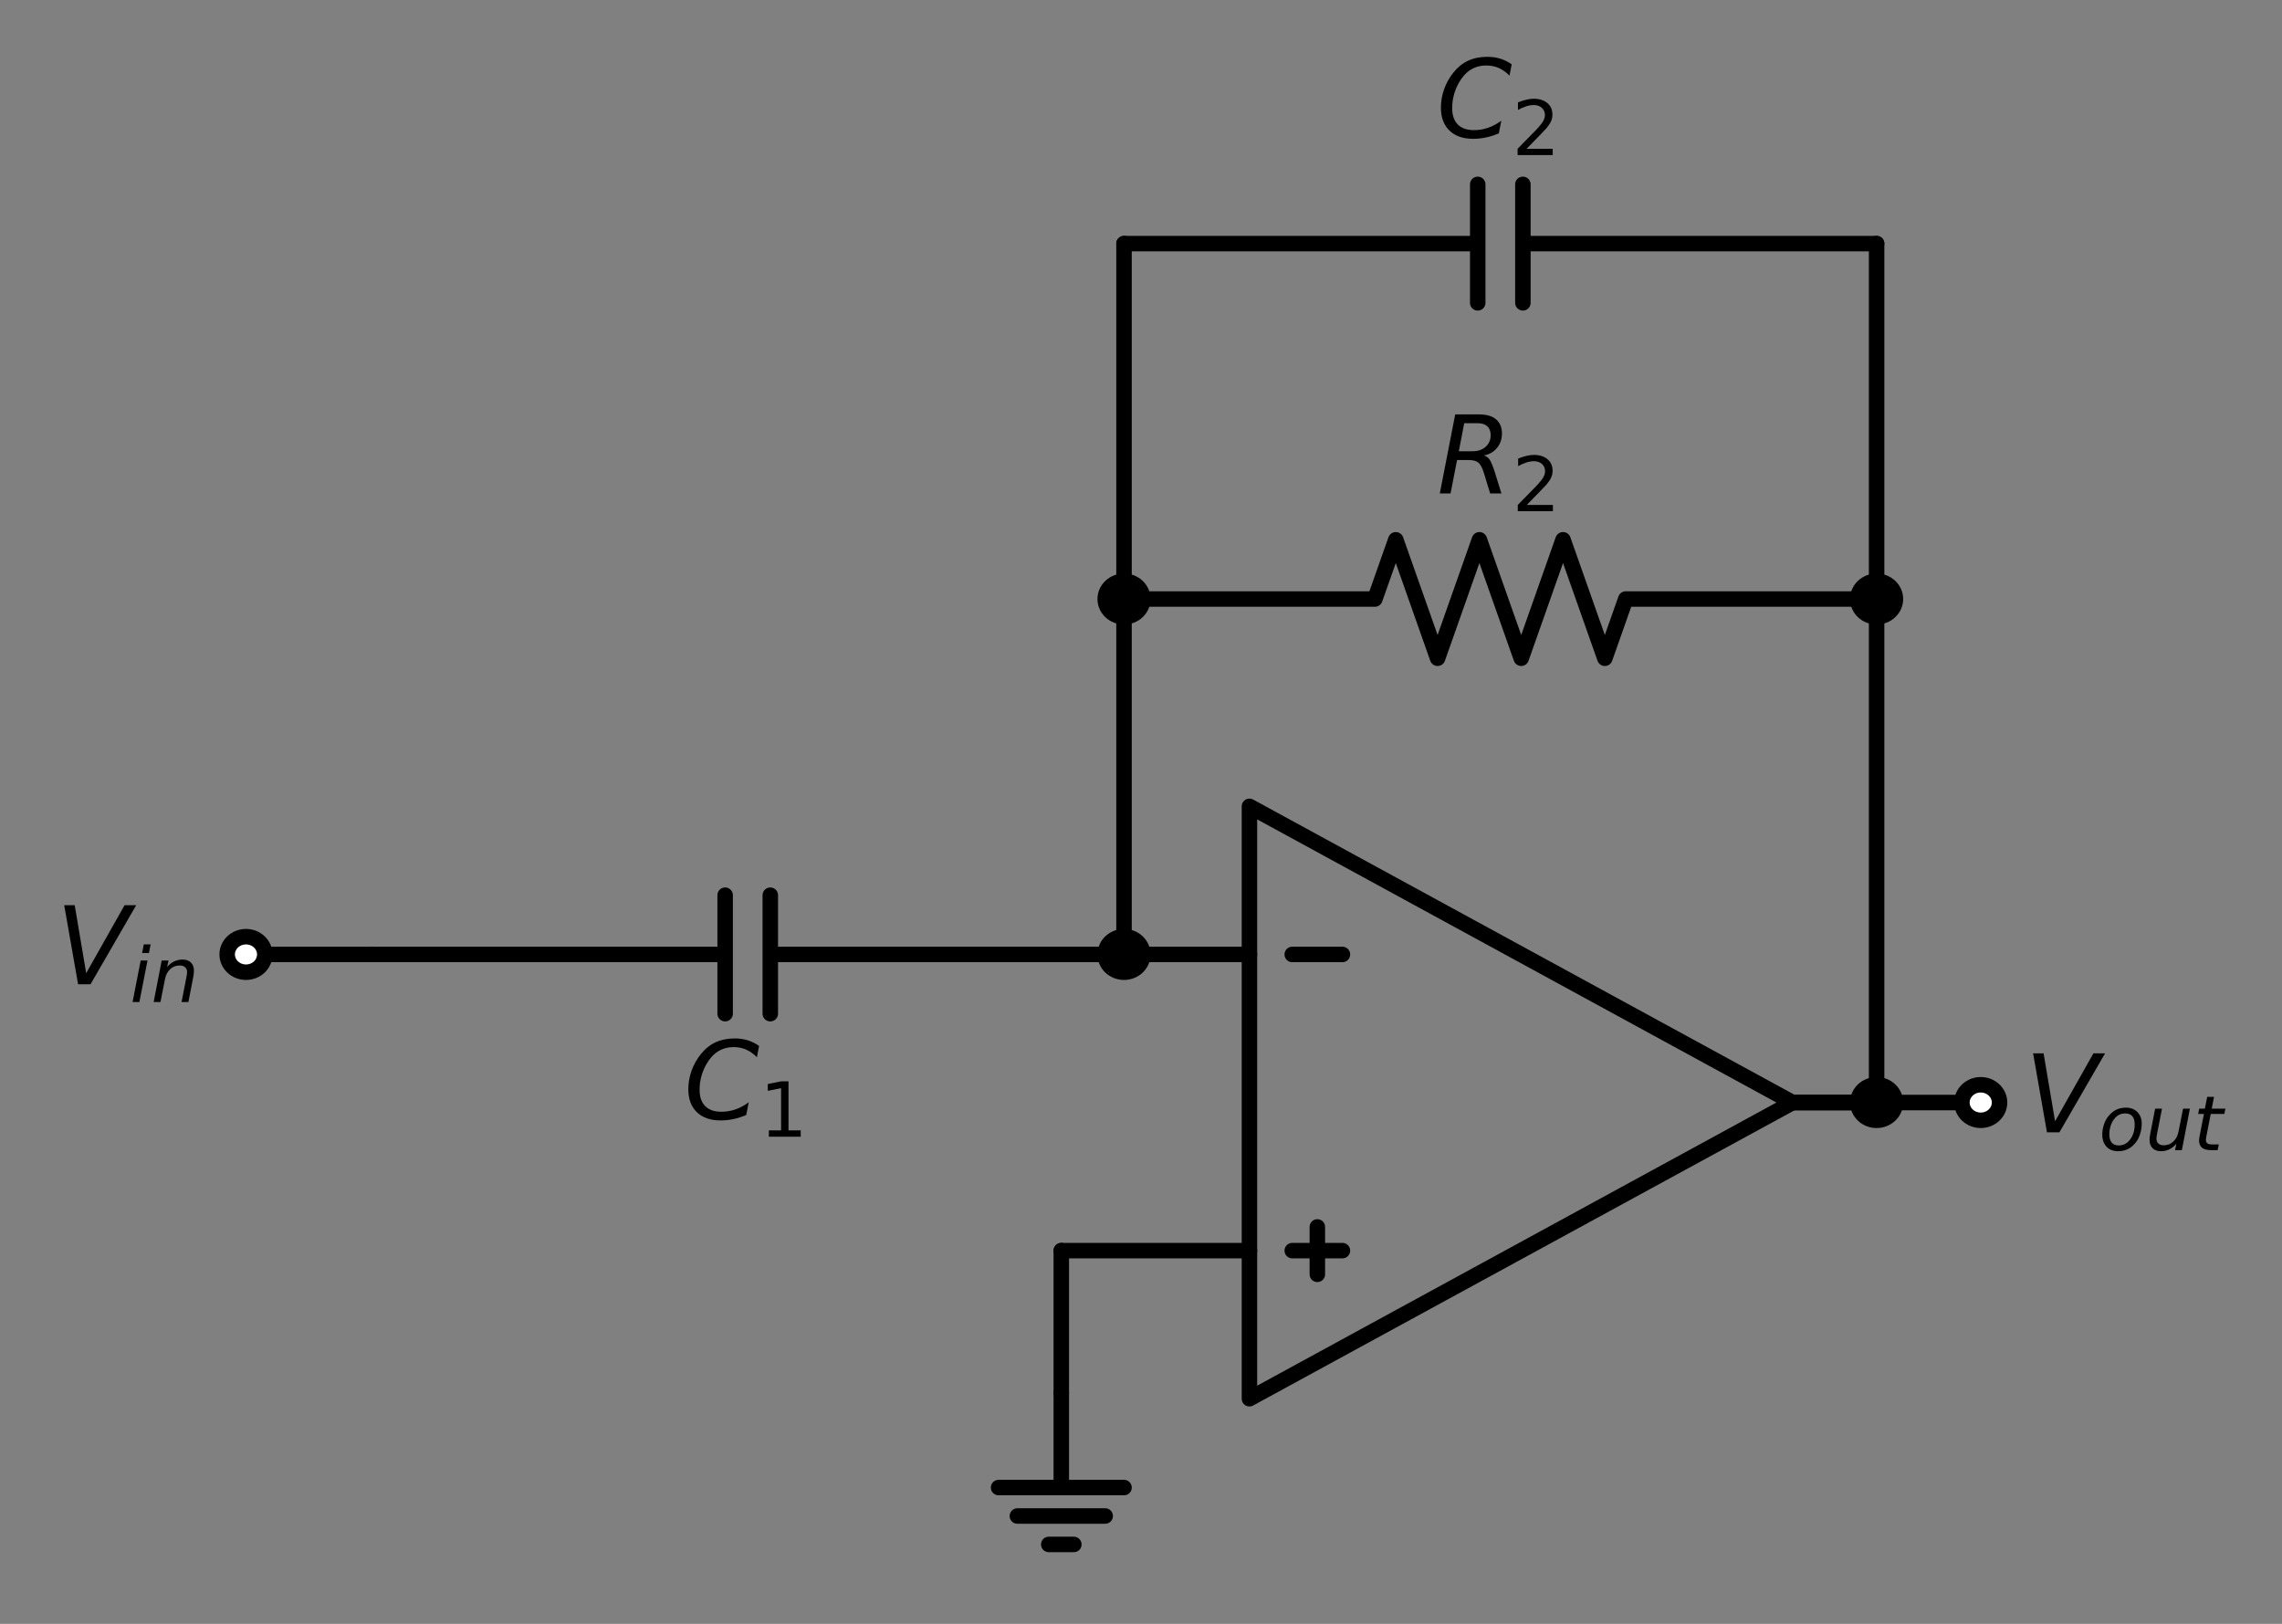 <?xml version="1.0" encoding="utf-8" standalone="no"?>
<!DOCTYPE svg PUBLIC "-//W3C//DTD SVG 1.1//EN"
  "http://www.w3.org/Graphics/SVG/1.1/DTD/svg11.dtd">
<!-- Created with matplotlib (https://matplotlib.org/) -->
<svg height="209.713pt" version="1.1" viewBox="0 0 294.728 209.713" width="294.728pt" xmlns="http://www.w3.org/2000/svg" xmlns:xlink="http://www.w3.org/1999/xlink">
 <rect x="0" y="0" width="294.728" height="209.713" fill="#808080" stroke="none"/>

 <defs>
  <style type="text/css">*{stroke-linecap:butt;stroke-linejoin:round;}</style>
 </defs>
 <g id="figure_1">
  <g id="patch_1">
   <path d="M 0 209.713 
L 294.728 209.713 
L 294.728 0 
L 0 0 
z
" style="fill:none;"/>
  </g>
  <g id="axes_1">
   <g id="line2d_1">
    <path clip-path="url(#p12a8d03d0c)" d="M 161.37 142.384 
L 161.37 104.134 
L 231.518 142.384 
L 161.37 180.634 
L 161.37 142.384 
M 231.518 142.384 
" style="fill:none;stroke:#000000;stroke-linecap:round;stroke-width:2;"/>
   </g>
   <g id="line2d_2">
    <path clip-path="url(#p12a8d03d0c)" d="M 166.899 123.259 
L 173.379 123.259 
" style="fill:none;stroke:#000000;stroke-linecap:round;stroke-width:2;"/>
   </g>
   <g id="line2d_3">
    <path clip-path="url(#p12a8d03d0c)" d="M 166.899 161.509 
L 173.379 161.509 
" style="fill:none;stroke:#000000;stroke-linecap:round;stroke-width:2;"/>
   </g>
   <g id="line2d_4">
    <path clip-path="url(#p12a8d03d0c)" d="M 170.139 164.569 
L 170.139 158.449 
" style="fill:none;stroke:#000000;stroke-linecap:round;stroke-width:2;"/>
   </g>
   <g id="line2d_5">
    <path clip-path="url(#p12a8d03d0c)" d="M 161.37 161.509 
L 149.22 161.509 
L 137.07 161.509 
" style="fill:none;stroke:#000000;stroke-linecap:round;stroke-width:2;"/>
   </g>
   <g id="line2d_6">
    <path clip-path="url(#p12a8d03d0c)" d="M 137.07 161.509 
L 137.07 170.689 
L 137.07 179.869 
" style="fill:none;stroke:#000000;stroke-linecap:round;stroke-width:2;"/>
   </g>
   <g id="line2d_7">
    <path clip-path="url(#p12a8d03d0c)" d="M 137.07 179.869 
L 137.07 192.109 
L 128.97 192.109 
L 145.17 192.109 
M 131.4 195.781 
L 142.74 195.781 
M 135.45 199.453 
L 138.69 199.453 
" style="fill:none;stroke:#000000;stroke-linecap:round;stroke-width:2;"/>
   </g>
   <g id="line2d_8">
    <path clip-path="url(#p12a8d03d0c)" d="M 161.37 123.259 
L 153.27 123.259 
L 145.17 123.259 
" style="fill:none;stroke:#000000;stroke-linecap:round;stroke-width:2;"/>
   </g>
   <g id="line2d_9">
    <path clip-path="url(#p12a8d03d0c)" d="M 145.17 123.259 
L 99.486 123.259 
M 99.486 130.909 
L 99.486 115.609 
M 93.654 130.909 
L 93.654 115.609 
M 93.654 123.259 
L 47.97 123.259 
" style="fill:none;stroke:#000000;stroke-linecap:round;stroke-width:2;"/>
   </g>
   <g id="line2d_10">
    <path clip-path="url(#p12a8d03d0c)" d="M 47.97 123.259 
L 39.87 123.259 
L 31.77 123.259 
" style="fill:none;stroke:#000000;stroke-linecap:round;stroke-width:2;"/>
   </g>
   <g id="line2d_11">
    <path clip-path="url(#p12a8d03d0c)" d="M 145.17 123.259 
L 145.17 100.309 
L 145.17 77.359 
" style="fill:none;stroke:#000000;stroke-linecap:round;stroke-width:2;"/>
   </g>
   <g id="line2d_12">
    <path clip-path="url(#p12a8d03d0c)" d="M 145.17 77.359 
L 177.57 77.359 
L 180.27 69.709 
L 185.67 85.009 
L 191.07 69.709 
L 196.47 85.009 
L 201.87 69.709 
L 207.27 85.009 
L 209.97 77.359 
L 242.37 77.359 
" style="fill:none;stroke:#000000;stroke-linecap:round;stroke-width:2;"/>
   </g>
   <g id="line2d_13">
    <path clip-path="url(#p12a8d03d0c)" d="M 145.17 77.359 
L 145.17 54.409 
L 145.17 31.459 
" style="fill:none;stroke:#000000;stroke-linecap:round;stroke-width:2;"/>
   </g>
   <g id="line2d_14">
    <path clip-path="url(#p12a8d03d0c)" d="M 145.17 31.459 
L 190.854 31.459 
M 190.854 23.809 
L 190.854 39.109 
M 196.686 23.809 
L 196.686 39.109 
M 196.686 31.459 
L 242.37 31.459 
" style="fill:none;stroke:#000000;stroke-linecap:round;stroke-width:2;"/>
   </g>
   <g id="line2d_15">
    <path clip-path="url(#p12a8d03d0c)" d="M 242.37 31.459 
L 242.37 86.922 
L 242.37 142.384 
" style="fill:none;stroke:#000000;stroke-linecap:round;stroke-width:2;"/>
   </g>
   <g id="line2d_16">
    <path clip-path="url(#p12a8d03d0c)" d="M 242.37 142.384 
L 236.944 142.384 
L 231.518 142.384 
" style="fill:none;stroke:#000000;stroke-linecap:round;stroke-width:2;"/>
   </g>
   <g id="line2d_17">
    <path clip-path="url(#p12a8d03d0c)" d="M 231.518 142.384 
L 243.668 142.384 
L 255.818 142.384 
" style="fill:none;stroke:#000000;stroke-linecap:round;stroke-width:2;"/>
   </g>
   <g id="text_1">
    <!-- $C_1$ -->
    <g transform="translate(88.31 144.607)scale(0.14 -0.14)">
     <defs>
      <path d="M 69.484 67.281 
L 67.484 56.891 
Q 62.797 61.625 57.547 63.922 
Q 52.297 66.219 46.188 66.219 
Q 37.844 66.219 31.516 62.203 
Q 25.203 58.203 20.609 50 
Q 17.672 44.734 16.125 38.844 
Q 14.594 32.953 14.594 27 
Q 14.594 17.047 19.75 11.812 
Q 24.906 6.594 34.719 6.594 
Q 41.5 6.594 47.75 8.766 
Q 54 10.938 59.906 15.281 
L 57.625 3.609 
Q 51.812 1.125 45.875 -0.141 
Q 39.938 -1.422 33.984 -1.422 
Q 19.969 -1.422 12.078 6.188 
Q 4.203 13.812 4.203 27.391 
Q 4.203 36.078 7.203 44.469 
Q 10.203 52.875 15.828 59.812 
Q 21.781 67.188 29.422 70.703 
Q 37.062 74.219 47.219 74.219 
Q 53.469 74.219 59.062 72.484 
Q 64.656 70.75 69.484 67.281 
z
" id="DejaVuSans-Oblique-67"/>
      <path d="M 12.406 8.297 
L 28.516 8.297 
L 28.516 63.922 
L 10.984 60.406 
L 10.984 69.391 
L 28.422 72.906 
L 38.281 72.906 
L 38.281 8.297 
L 54.391 8.297 
L 54.391 0 
L 12.406 0 
z
" id="DejaVuSans-49"/>
     </defs>
     <use transform="translate(0 0.781)" xlink:href="#DejaVuSans-Oblique-67"/>
     <use transform="translate(69.824 -15.625)scale(0.7)" xlink:href="#DejaVuSans-49"/>
    </g>
   </g>
   <g id="text_2">
    <!-- $R_2$ -->
    <g transform="translate(185.58 63.738)scale(0.14 -0.14)">
     <defs>
      <path d="M 25.203 64.797 
L 20.219 38.922 
L 32.906 38.922 
Q 40.375 38.922 44.984 43.047 
Q 49.609 47.172 49.609 53.812 
Q 49.609 59.125 46.5 61.953 
Q 43.406 64.797 37.594 64.797 
z
M 43.312 35.016 
Q 46.438 34.281 48.516 31.391 
Q 50.594 28.516 53.328 19.922 
L 59.516 0 
L 49.125 0 
L 43.406 18.703 
Q 41.219 25.922 38.328 28.359 
Q 35.453 30.812 29.5 30.812 
L 18.609 30.812 
L 12.594 0 
L 2.688 0 
L 16.891 72.906 
L 39.109 72.906 
Q 49.219 72.906 54.609 68.328 
Q 60.016 63.766 60.016 55.172 
Q 60.016 47.562 55.422 41.984 
Q 50.828 36.422 43.312 35.016 
z
" id="DejaVuSans-Oblique-82"/>
      <path d="M 19.188 8.297 
L 53.609 8.297 
L 53.609 0 
L 7.328 0 
L 7.328 8.297 
Q 12.938 14.109 22.625 23.891 
Q 32.328 33.688 34.812 36.531 
Q 39.547 41.844 41.422 45.531 
Q 43.312 49.219 43.312 52.781 
Q 43.312 58.594 39.234 62.25 
Q 35.156 65.922 28.609 65.922 
Q 23.969 65.922 18.812 64.312 
Q 13.672 62.703 7.812 59.422 
L 7.812 69.391 
Q 13.766 71.781 18.938 73 
Q 24.125 74.219 28.422 74.219 
Q 39.75 74.219 46.484 68.547 
Q 53.219 62.891 53.219 53.422 
Q 53.219 48.922 51.531 44.891 
Q 49.859 40.875 45.406 35.406 
Q 44.188 33.984 37.641 27.219 
Q 31.109 20.453 19.188 8.297 
z
" id="DejaVuSans-50"/>
     </defs>
     <use transform="translate(0 0.094)" xlink:href="#DejaVuSans-Oblique-82"/>
     <use transform="translate(69.482 -16.312)scale(0.7)" xlink:href="#DejaVuSans-50"/>
    </g>
   </g>
   <g id="text_3">
    <!-- $C_2$ -->
    <g transform="translate(185.51 17.838)scale(0.14 -0.14)">
     <use transform="translate(0 0.781)" xlink:href="#DejaVuSans-Oblique-67"/>
     <use transform="translate(69.824 -15.625)scale(0.7)" xlink:href="#DejaVuSans-50"/>
    </g>
   </g>
   <g id="patch_2">
    <path clip-path="url(#p12a8d03d0c)" d="M 145.17 125.554 
C 145.814 125.554 146.433 125.313 146.888 124.882 
C 147.344 124.452 147.6 123.868 147.6 123.259 
C 147.6 122.651 147.344 122.067 146.888 121.637 
C 146.433 121.206 145.814 120.964 145.17 120.964 
C 144.526 120.964 143.907 121.206 143.452 121.637 
C 142.996 122.067 142.74 122.651 142.74 123.259 
C 142.74 123.868 142.996 124.452 143.452 124.882 
C 143.907 125.313 144.526 125.554 145.17 125.554 
z
" style="stroke:#000000;stroke-linejoin:miter;stroke-width:2;"/>
   </g>
   <g id="patch_3">
    <path clip-path="url(#p12a8d03d0c)" d="M 31.77 125.554 
C 32.414 125.554 33.033 125.313 33.488 124.882 
C 33.944 124.452 34.2 123.868 34.2 123.259 
C 34.2 122.651 33.944 122.067 33.488 121.637 
C 33.033 121.206 32.414 120.964 31.77 120.964 
C 31.126 120.964 30.507 121.206 30.052 121.637 
C 29.596 122.067 29.34 122.651 29.34 123.259 
C 29.34 123.868 29.596 124.452 30.052 124.882 
C 30.507 125.313 31.126 125.554 31.77 125.554 
z
" style="fill:#ffffff;stroke:#000000;stroke-linejoin:miter;stroke-width:2;"/>
   </g>
   <g id="patch_4">
    <path clip-path="url(#p12a8d03d0c)" d="M 145.17 79.654 
C 145.814 79.654 146.433 79.413 146.888 78.982 
C 147.344 78.552 147.6 77.968 147.6 77.359 
C 147.6 76.751 147.344 76.167 146.888 75.737 
C 146.433 75.306 145.814 75.064 145.17 75.064 
C 144.526 75.064 143.907 75.306 143.452 75.737 
C 142.996 76.167 142.74 76.751 142.74 77.359 
C 142.74 77.968 142.996 78.552 143.452 78.982 
C 143.907 79.413 144.526 79.654 145.17 79.654 
z
" style="stroke:#000000;stroke-linejoin:miter;stroke-width:2;"/>
   </g>
   <g id="patch_5">
    <path clip-path="url(#p12a8d03d0c)" d="M 242.37 79.654 
C 243.014 79.654 243.633 79.413 244.088 78.982 
C 244.544 78.552 244.8 77.968 244.8 77.359 
C 244.8 76.751 244.544 76.167 244.088 75.737 
C 243.633 75.306 243.014 75.064 242.37 75.064 
C 241.726 75.064 241.107 75.306 240.652 75.737 
C 240.196 76.167 239.94 76.751 239.94 77.359 
C 239.94 77.968 240.196 78.552 240.652 78.982 
C 241.107 79.413 241.726 79.654 242.37 79.654 
z
" style="stroke:#000000;stroke-linejoin:miter;stroke-width:2;"/>
   </g>
   <g id="patch_6">
    <path clip-path="url(#p12a8d03d0c)" d="M 242.37 144.679 
C 243.014 144.679 243.633 144.438 244.088 144.007 
C 244.544 143.577 244.8 142.993 244.8 142.384 
C 244.8 141.776 244.544 141.192 244.088 140.762 
C 243.633 140.331 243.014 140.089 242.37 140.089 
C 241.726 140.089 241.107 140.331 240.652 140.762 
C 240.196 141.192 239.94 141.776 239.94 142.384 
C 239.94 142.993 240.196 143.577 240.652 144.007 
C 241.107 144.438 241.726 144.679 242.37 144.679 
z
" style="stroke:#000000;stroke-linejoin:miter;stroke-width:2;"/>
   </g>
   <g id="patch_7">
    <path clip-path="url(#p12a8d03d0c)" d="M 255.818 144.679 
C 256.463 144.679 257.081 144.438 257.536 144.007 
C 257.992 143.577 258.248 142.993 258.248 142.384 
C 258.248 141.776 257.992 141.192 257.536 140.762 
C 257.081 140.331 256.463 140.089 255.818 140.089 
C 255.174 140.089 254.555 140.331 254.1 140.762 
C 253.644 141.192 253.388 141.776 253.388 142.384 
C 253.388 142.993 253.644 143.577 254.1 144.007 
C 254.555 144.438 255.174 144.679 255.818 144.679 
z
" style="fill:#ffffff;stroke:#000000;stroke-linejoin:miter;stroke-width:2;"/>
   </g>
   <g id="text_4">
    <!-- $V_{in}$ -->
    <g transform="translate(7.2 127.123)scale(0.14 -0.14)">
     <defs>
      <path d="M 20.609 0 
L 7.812 72.906 
L 17.484 72.906 
L 28.078 10.203 
L 63.484 72.906 
L 74.219 72.906 
L 32.078 0 
z
" id="DejaVuSans-Oblique-86"/>
      <path d="M 18.312 75.984 
L 27.297 75.984 
L 25.094 64.594 
L 16.109 64.594 
z
M 14.203 54.688 
L 23.188 54.688 
L 12.5 0 
L 3.516 0 
z
" id="DejaVuSans-Oblique-105"/>
      <path d="M 55.719 33.016 
L 49.312 0 
L 40.281 0 
L 46.688 32.672 
Q 47.125 34.969 47.359 36.719 
Q 47.609 38.484 47.609 39.5 
Q 47.609 43.609 45.016 45.891 
Q 42.438 48.188 37.797 48.188 
Q 30.562 48.188 25.344 43.375 
Q 20.125 38.578 18.5 30.328 
L 12.5 0 
L 3.516 0 
L 14.109 54.688 
L 23.094 54.688 
L 21.297 46.094 
Q 25.047 50.828 30.312 53.406 
Q 35.594 56 41.406 56 
Q 48.641 56 52.609 52.094 
Q 56.594 48.188 56.594 41.109 
Q 56.594 39.359 56.375 37.359 
Q 56.156 35.359 55.719 33.016 
z
" id="DejaVuSans-Oblique-110"/>
     </defs>
     <use transform="translate(0 0.094)" xlink:href="#DejaVuSans-Oblique-86"/>
     <use transform="translate(68.408 -16.312)scale(0.7)" xlink:href="#DejaVuSans-Oblique-105"/>
     <use transform="translate(87.856 -16.312)scale(0.7)" xlink:href="#DejaVuSans-Oblique-110"/>
    </g>
   </g>
   <g id="text_5">
    <!-- $V_{out}$ -->
    <g transform="translate(261.488 146.248)scale(0.14 -0.14)">
     <defs>
      <path d="M 25.391 -1.422 
Q 15.766 -1.422 10.172 4.516 
Q 4.594 10.453 4.594 20.703 
Q 4.594 26.656 6.516 32.828 
Q 8.453 39.016 11.531 43.219 
Q 16.359 49.75 22.312 52.875 
Q 28.266 56 35.797 56 
Q 45.125 56 50.859 50.188 
Q 56.594 44.391 56.594 35.016 
Q 56.594 28.516 54.688 22.062 
Q 52.781 15.625 49.703 11.375 
Q 44.922 4.828 38.969 1.703 
Q 33.016 -1.422 25.391 -1.422 
z
M 13.922 21 
Q 13.922 13.578 17.016 9.891 
Q 20.125 6.203 26.422 6.203 
Q 35.453 6.203 41.375 14.078 
Q 47.312 21.969 47.312 34.078 
Q 47.312 41.156 44.141 44.766 
Q 40.969 48.391 34.812 48.391 
Q 29.734 48.391 25.781 46.016 
Q 21.828 43.656 18.703 38.812 
Q 16.406 35.203 15.156 30.562 
Q 13.922 25.922 13.922 21 
z
" id="DejaVuSans-Oblique-111"/>
      <path d="M 6.688 21.688 
L 13.094 54.688 
L 22.125 54.688 
L 15.719 22.016 
Q 15.234 19.625 15.016 17.922 
Q 14.797 16.219 14.797 15.094 
Q 14.797 10.938 17.328 8.656 
Q 19.875 6.391 24.516 6.391 
Q 31.734 6.391 37 11.266 
Q 42.281 16.156 43.891 24.422 
L 49.906 54.688 
L 58.891 54.688 
L 48.297 0 
L 39.312 0 
L 41.109 8.594 
Q 37.312 3.812 32.062 1.188 
Q 26.812 -1.422 20.906 -1.422 
Q 13.719 -1.422 9.719 2.516 
Q 5.719 6.453 5.719 13.484 
Q 5.719 14.938 5.953 17.141 
Q 6.203 19.344 6.688 21.688 
z
" id="DejaVuSans-Oblique-117"/>
      <path d="M 42.281 54.688 
L 40.922 47.703 
L 23 47.703 
L 17.188 18.016 
Q 16.891 16.359 16.75 15.234 
Q 16.609 14.109 16.609 13.484 
Q 16.609 10.359 18.484 8.938 
Q 20.359 7.516 24.516 7.516 
L 33.594 7.516 
L 32.078 0 
L 23.484 0 
Q 15.484 0 11.547 3.125 
Q 7.625 6.25 7.625 12.594 
Q 7.625 13.719 7.766 15.062 
Q 7.906 16.406 8.203 18.016 
L 14.016 47.703 
L 6.391 47.703 
L 7.812 54.688 
L 15.281 54.688 
L 18.312 70.219 
L 27.297 70.219 
L 24.312 54.688 
z
" id="DejaVuSans-Oblique-116"/>
     </defs>
     <use transform="translate(0 0.094)" xlink:href="#DejaVuSans-Oblique-86"/>
     <use transform="translate(68.408 -16.312)scale(0.7)" xlink:href="#DejaVuSans-Oblique-111"/>
     <use transform="translate(111.235 -16.312)scale(0.7)" xlink:href="#DejaVuSans-Oblique-117"/>
     <use transform="translate(155.601 -16.312)scale(0.7)" xlink:href="#DejaVuSans-Oblique-116"/>
    </g>
   </g>
  </g>
 </g>
 <defs>
  <clipPath id="p12a8d03d0c">
   <rect height="181.764" width="235.388" x="26.1" y="20.749"/>
  </clipPath>
 </defs>
</svg>
